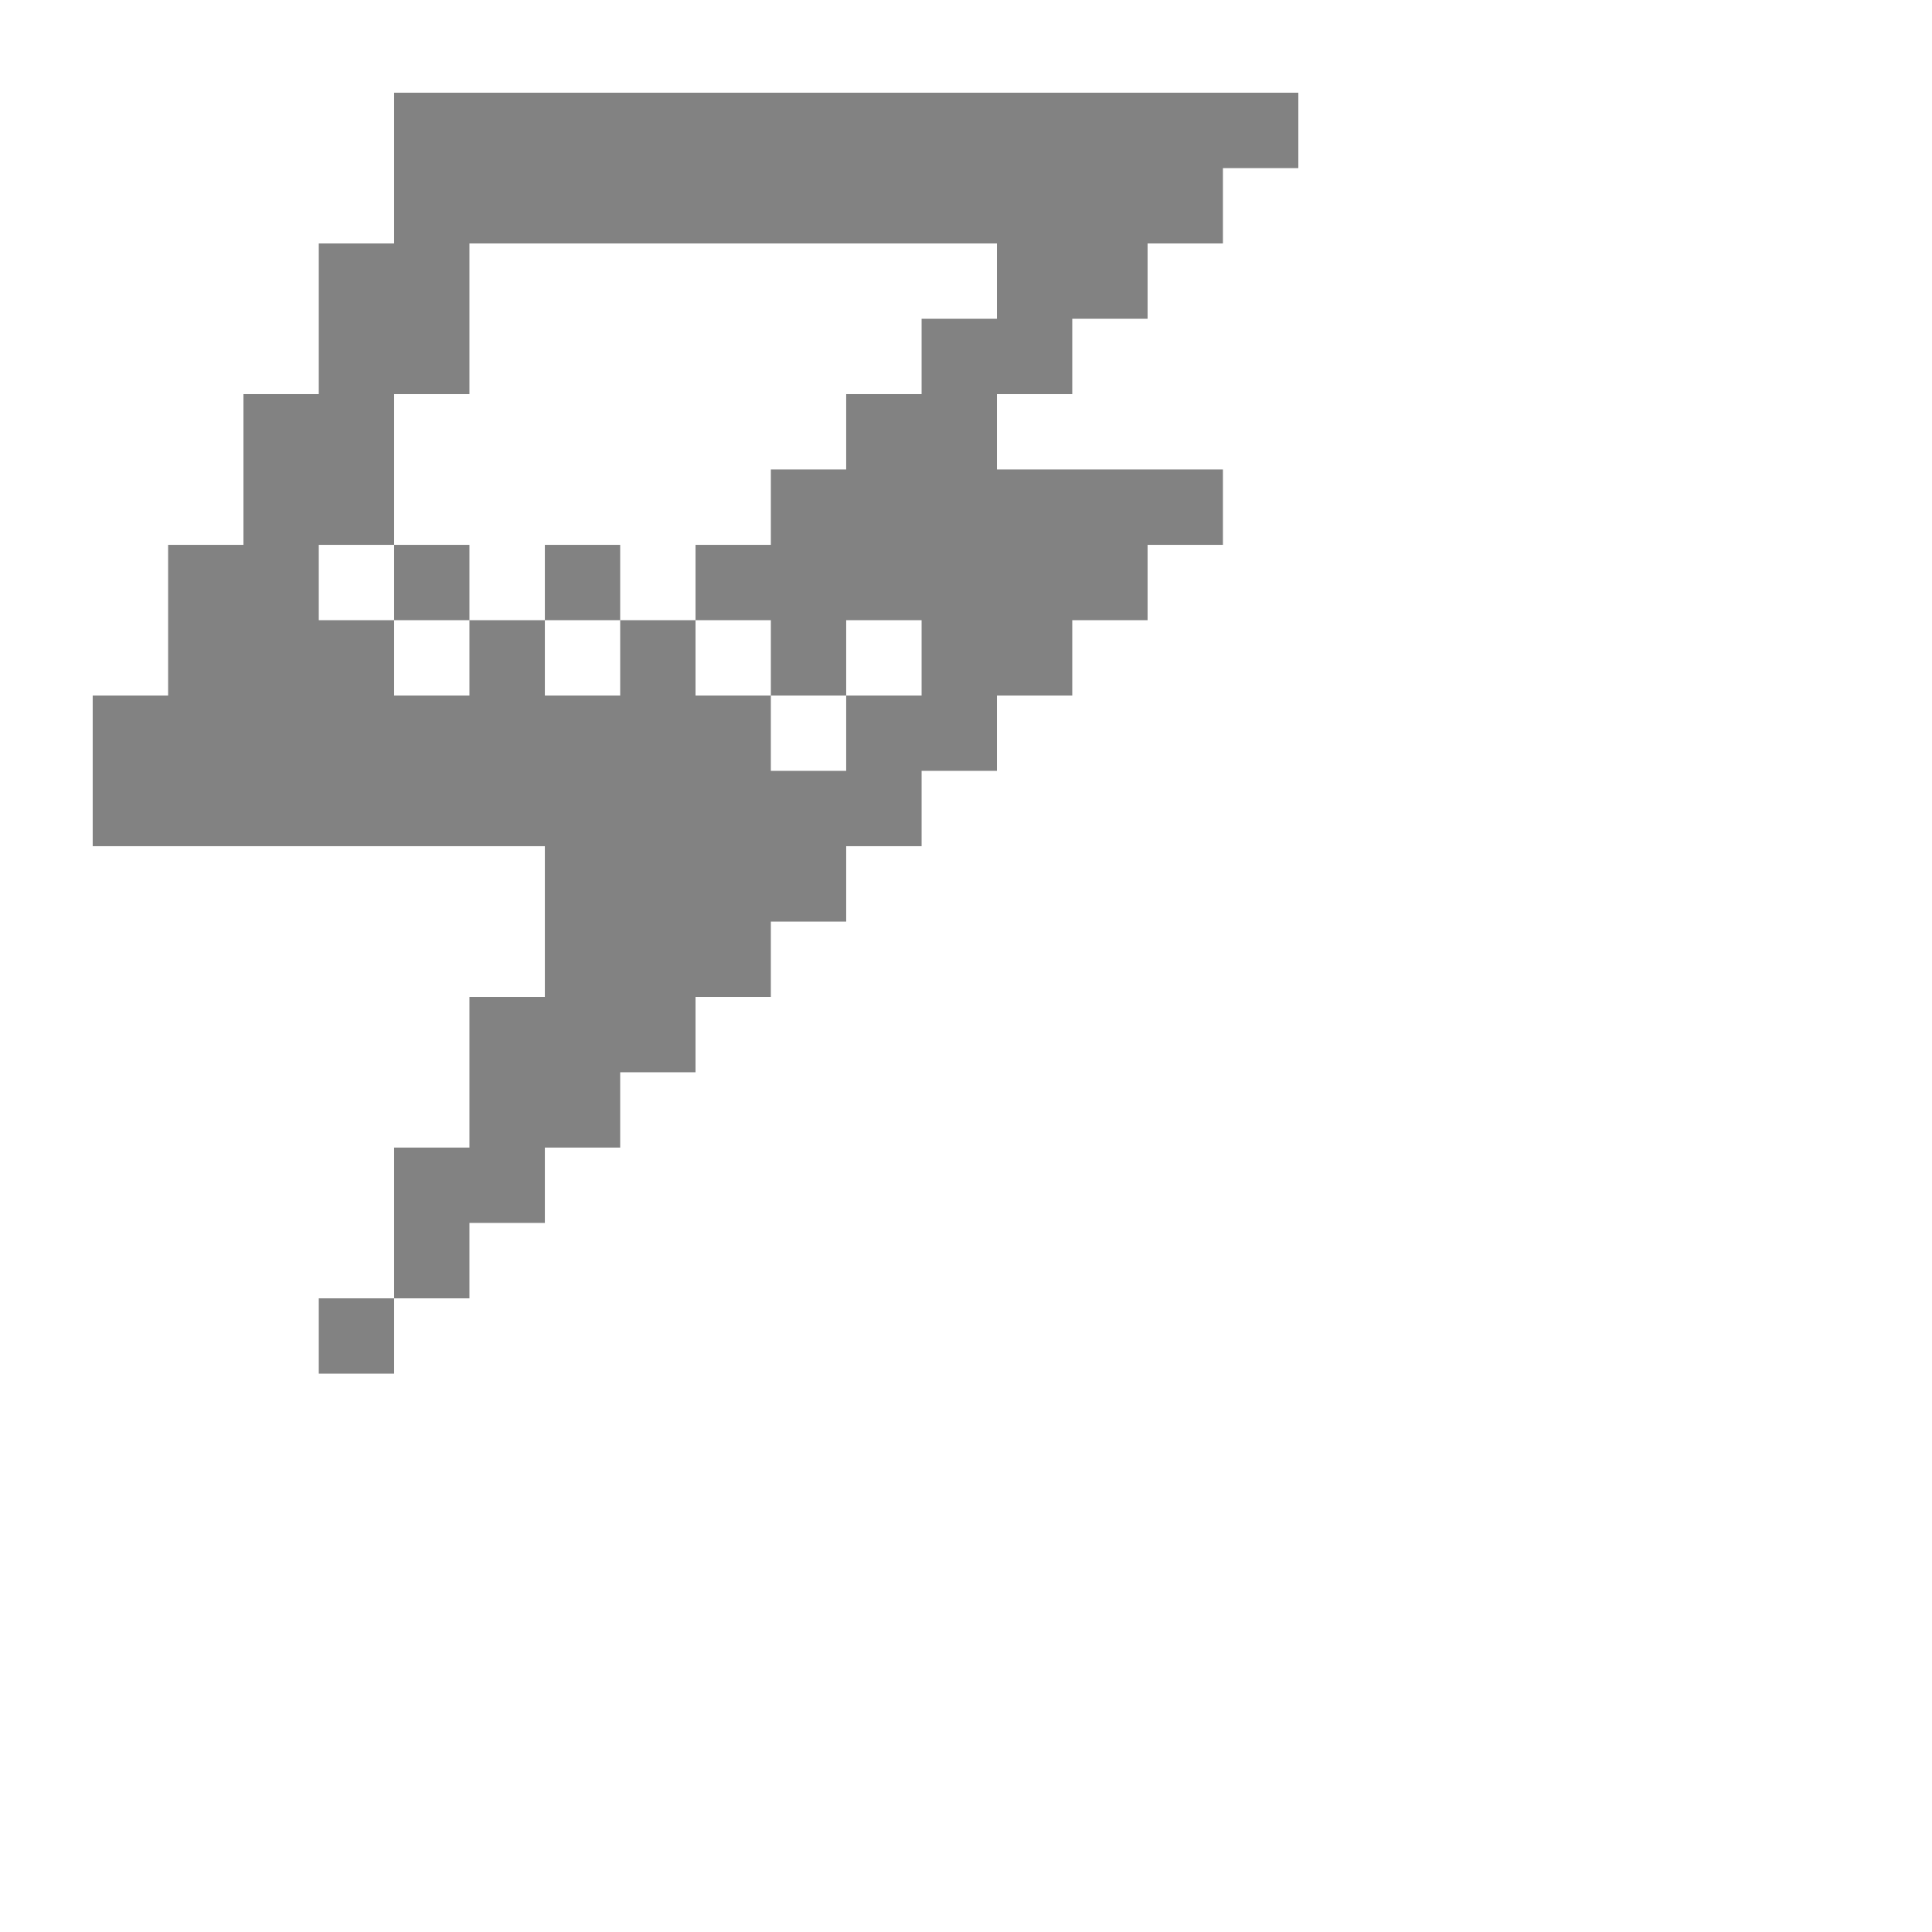 <?xml version="1.0" encoding="UTF-8"?>
<svg xmlns="http://www.w3.org/2000/svg" xmlns:xlink="http://www.w3.org/1999/xlink" width="24pt" height="24pt" viewBox="0 0 24 24" version="1.1">
  <g id="surface216395">
    <path transform="scale(0.18)" style="stroke:none;fill-rule:nonzero;fill:rgb(51%,51%,51%);fill-opacity:1;" d="M 27.199 6.398 L 27.199 16.801 L 22 16.801 L 22 27.199 L 16.801 27.199 L 16.801 37.602 L 11.602 37.602 L 11.602 48 L 6.398 48 L 6.398 58.398 L 37.602 58.398 L 37.602 68.801 L 32.398 68.801 L 32.398 79.199 L 27.199 79.199 L 27.199 89.602 L 32.398 89.602 L 32.398 84.398 L 37.602 84.398 L 37.602 79.199 L 42.801 79.199 L 42.801 74 L 48 74 L 48 68.801 L 53.199 68.801 L 53.199 63.602 L 58.398 63.602 L 58.398 58.398 L 63.602 58.398 L 63.602 53.199 L 68.801 53.199 L 68.801 48 L 74 48 L 74 42.801 L 79.199 42.801 L 79.199 37.602 L 84.398 37.602 L 84.398 32.398 L 68.801 32.398 L 68.801 27.199 L 74 27.199 L 74 22 L 79.199 22 L 79.199 16.801 L 84.398 16.801 L 84.398 11.602 L 89.602 11.602 L 89.602 6.398 Z M 27.199 89.602 L 22 89.602 L 22 94.801 L 27.199 94.801 Z M 32.398 16.801 L 68.801 16.801 L 68.801 22 L 63.602 22 L 63.602 27.199 L 58.398 27.199 L 58.398 32.398 L 53.199 32.398 L 53.199 37.602 L 48 37.602 L 48 42.801 L 53.199 42.801 L 53.199 48 L 58.398 48 L 58.398 42.801 L 63.602 42.801 L 63.602 48 L 58.398 48 L 58.398 53.199 L 53.199 53.199 L 53.199 48 L 48 48 L 48 42.801 L 42.801 42.801 L 42.801 48 L 37.602 48 L 37.602 42.801 L 32.398 42.801 L 32.398 48 L 27.199 48 L 27.199 42.801 L 22 42.801 L 22 37.602 L 27.199 37.602 L 27.199 27.199 L 32.398 27.199 Z M 27.199 37.602 L 27.199 42.801 L 32.398 42.801 L 32.398 37.602 Z M 37.602 42.801 L 42.801 42.801 L 42.801 37.602 L 37.602 37.602 Z M 37.602 42.801 "/>
  </g>
</svg>
